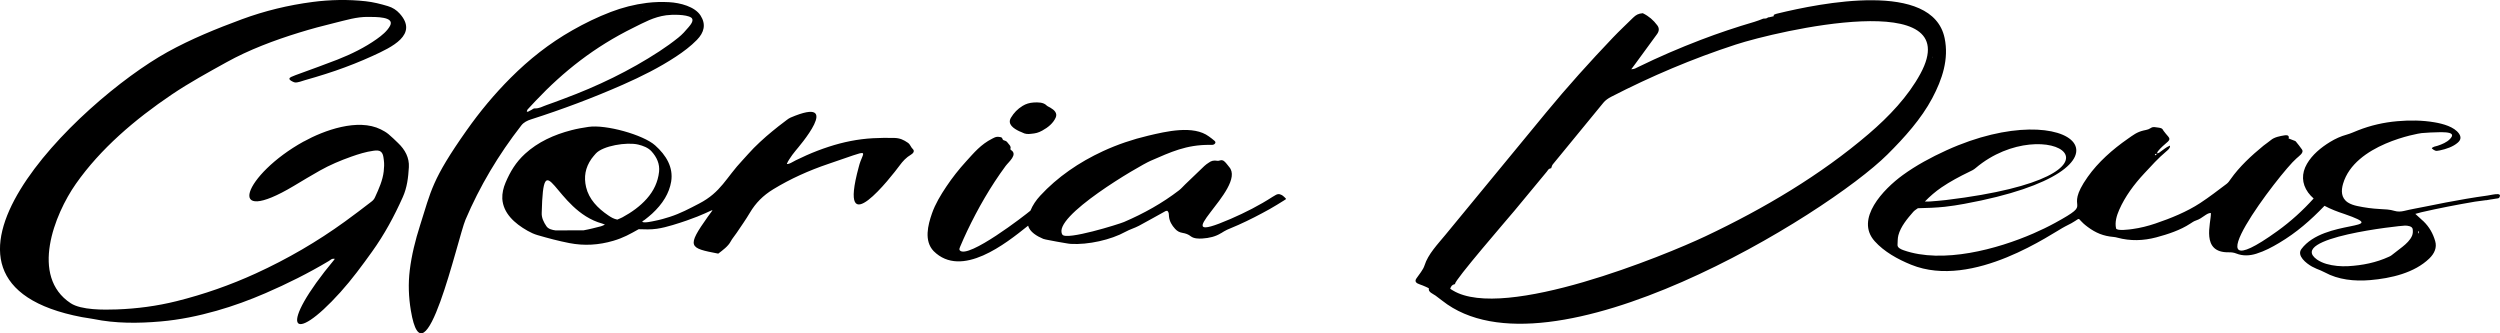 <?xml version="1.0" encoding="UTF-8"?>
<!DOCTYPE svg PUBLIC "-//W3C//DTD SVG 1.1//EN" "http://www.w3.org/Graphics/SVG/1.1/DTD/svg11.dtd">
<!-- Creator: CorelDRAW -->
<svg xmlns="http://www.w3.org/2000/svg" xml:space="preserve" width="150.001mm" height="20mm" version="1.1" style="shape-rendering:geometricPrecision; text-rendering:geometricPrecision; image-rendering:optimizeQuality; fill-rule:evenodd; clip-rule:evenodd"
viewBox="0 0 2690.68 358.75"
 xmlns:xlink="http://www.w3.org/1999/xlink"
 xmlns:xodm="http://www.corel.com/coreldraw/odm/2003">
 <defs>
  <style type="text/css">
   <![CDATA[
    .fil0 {fill:black}
   ]]>
  </style>
 </defs>
 <g id="Camada_x0020_1">
  <g id="_2936889038528">
   <path class="fil0" d="M2663.45 217.08c-19.24,3.27 -38.37,6.98 -57.31,11.33 -2.23,0.51 -4.41,1.18 -6.6,1.79 11.79,10.52 2.92,2.86 8.66,7.85 6.48,6.27 10.32,13.24 12.72,21.4 2.09,7.08 -0.88,13.47 -6.31,18.74 -15.99,15.47 -41,21.38 -63.86,23.3 -16.73,1.41 -34.17,-0.4 -48.67,-8.34 -2.82,-1.54 -5.96,-2.71 -8.97,-3.94 -1.64,-0.68 -3.23,-1.44 -4.75,-2.29 -6.15,-3.42 -16.75,-11.74 -11.39,-18.92 24.44,-32.78 99.03,-19.43 46.11,-37.74 -7.31,-2.37 -14.62,-5.19 -21.28,-8.76l-0.43 0.46c-14.59,15.13 -29.62,28.36 -48.39,39.5 -7.99,4.74 -15.4,8.72 -24.51,11.59 -7.14,2.25 -14.53,2.63 -21.57,-0.18 -2.54,-1.02 -5.17,-1.38 -7.95,-1.32 -30.84,0.68 -19.08,-31.64 -19.41,-42.28 -4.41,-0.38 -9.1,5.79 -15.73,7.91 -2.55,0.82 -4.46,2.18 -6.6,3.59 -10.51,6.92 -23.93,11.35 -36.4,14.68 -13.91,3.7 -27.95,4.15 -41.93,0.35 -1.25,-0.37 -2.6,-0.64 -3.92,-0.75 -11.31,-0.95 -19.35,-4.39 -27.94,-10.73 -15.94,-11.77 -2.21,-11.08 -24.39,-0.57 -12.85,6.41 -98.86,68.29 -165.71,41.17 -14.59,-5.92 -29.14,-14.06 -39.21,-25.28 -21.55,-23.99 9.53,-56.17 30.2,-71.2 14.33,-10.42 30.51,-19.14 46.98,-26.65 136.03,-61.94 222.38,20.46 19.22,57.61 -6.93,1.27 -13.87,2.39 -20.9,3.15 -9.64,1.04 -19.35,1.35 -29.05,1.56 -1.6,1.16 -3.52,2.31 -4.82,3.72 -6.54,7.42 -13.71,16.06 -16.16,25.35 -0.9,3.4 -0.7,6.87 -0.93,10.33 -0.27,3.1 3.7,4.81 6.42,5.78 42.22,14.95 101.1,-1.18 139.78,-18.02 7.95,-3.46 15.75,-7.21 23.29,-11.33 44.56,-24.37 7.59,-10.58 35.25,-49.61 11.2,-15.8 26.61,-29.47 43.15,-40.97 5.68,-3.95 9.66,-7.22 16.96,-8.93 1.67,-0.39 3.52,-0.66 5.1,-1.27 3.2,-1.32 3.51,-2.89 7.79,-2.22 1.75,0.27 4.55,0.47 6.1,1.12 1.42,0.6 1.79,1.7 2.51,2.79 1.64,2.05 3.18,4.16 5,6.1 1.69,1.92 1.67,3.58 -0.25,5.37 -3.77,3.26 -7.78,6.63 -10.82,10.45 -0.61,0.71 -0.74,1.44 -0.97,2.25 2.11,-0.1 2.47,-0.92 3.99,-1.94 3.46,-2.3 5.54,-4.54 9.7,-6.29l0.21 -0.09 0.03 0.21c0.36,2.53 -2.06,4.34 -3.89,5.94 -8.83,7.37 -16.18,15.63 -23.87,23.88 -10.98,11.78 -20.63,24.82 -26.89,39.09 -2.72,6.2 -4.88,13.33 -3.37,19.97 0.71,3.1 15.18,1.1 17.75,0.7 8.43,-1.16 16.59,-3.23 24.55,-5.92 16.67,-5.65 33.81,-12.6 48.2,-22.02 9.87,-6.46 19.08,-13.6 28.43,-20.63 1.87,-1.42 2.99,-3.13 4.27,-4.97 9.47,-13.52 22.4,-25.48 35.57,-36.26 2.5,-2.05 5.36,-3.76 7.78,-5.87 3.7,-3.2 9.85,-4.38 14.78,-5.16 2.16,-0.34 4.46,-0.26 4.63,2.13 0,0.39 -0.17,0.82 -0.31,1.2 1.87,0.7 3.73,1.4 5.55,2.15 0.69,0.24 1.9,0.63 2.28,1.16 2.3,2.76 4.51,5.59 6.55,8.5 1.37,1.96 0.36,3.87 -1.19,5.47 -1.47,1.52 -3.18,2.88 -4.79,4.31 -17.4,14.92 -120.49,150.24 -20.39,78.09 14.5,-10.44 27.34,-22.16 38.97,-35.05 -2.21,-1.93 -4.22,-4.06 -5.91,-6.38 -7.05,-9.74 -7.21,-20.71 -1.28,-30.91 5.6,-9.68 14.83,-17.41 24.87,-23.54 5.65,-3.46 11.39,-6.09 17.99,-7.92 4.22,-1.19 8.07,-3 12.1,-4.59 13.53,-5.32 27.6,-8.56 42.33,-9.84 13.31,-1.16 26.98,-1.05 40.12,1.22 9.04,1.56 21.1,4.8 26.22,12.16 2.42,3.51 2.14,6.66 -1.21,9.61 -5.13,4.54 -12.58,7.01 -19.53,8.47 -4.41,0.93 -5.03,0.58 -8.43,-2.07l-0.07 -0.07 0.03 -0.09c0.62,-1.74 4.53,-2.25 6.29,-2.83 4.61,-1.53 9.85,-3.7 13.08,-7.11 1.28,-1.26 3.25,-3.59 1.97,-5.28 -1.78,-2.41 -10.56,-2.19 -13.6,-2.14 -6.26,0.11 -12.51,0.37 -18.74,0.93 -3.65,0.33 -72.07,11.98 -84.55,54.49 -2.11,7.25 -2.35,15.24 5.17,20.19 2.87,1.87 6.65,3.08 10.09,3.81 8.02,1.71 16.18,2.84 24.44,3.25 5.24,0.26 10.65,0.43 15.66,1.99 3.27,1.03 6.95,0.86 10.25,0.06 7.69,-1.88 15.54,-3.19 23.3,-4.77 14.57,-2.97 29.14,-5.84 43.83,-8.31 7.55,-1.28 15.12,-2.45 22.71,-3.49 3.44,-0.47 7.83,-1.71 11.25,-1.51 1.33,0.13 2.49,0.71 2.11,2.06 -0.31,0.85 -0.38,1.69 -1.35,2.23 -0.76,0.38 -1.99,0.43 -2.87,0.54 -1.28,0.17 -2.54,0.41 -3.82,0.64l-1.05 0.19 0.19 -0.1c-1.99,0.35 -3.96,0.69 -5.96,1.04l-0.03 -0.11 -12.27 1.65 0 -0.01zm-761.1 -197.9l-0.06 -0.12 1.3 -0.65 -0.37 0.39c1.77,-0.41 3.54,-0.8 5.3,-1.22l0.48 -0.14c0.07,-0.56 -0.24,-1.25 0.41,-1.64 1.17,-0.65 2.79,-1.04 4.12,-1.36 45.02,-10.9 166.32,-35.76 179.4,26.52 4.75,22.61 -2.48,44.32 -13.29,64.69 -11.8,22.22 -29.87,42.34 -48.26,60.62 -65.14,64.75 -364.1,248.42 -479.2,157.29 -2.36,-1.87 -4.79,-3.67 -7.22,-5.46 -2.53,-1.78 -8.15,-3.93 -7.05,-7.43 0.19,-0.51 -2.95,-1.8 -3.41,-2.03 -2.1,-0.92 -4.19,-1.83 -6.39,-2.55 -3.69,-1.21 -5.98,-2.99 -3.7,-6.38 2.98,-4.41 7.29,-9.25 8.83,-14.21 3.72,-11.93 14.27,-22.83 22.4,-32.73 36.11,-44 72.35,-87.94 108.58,-131.87 22.76,-27.6 46.87,-54.35 71.77,-80.48 6.98,-7.32 14.46,-14.26 21.68,-21.4 3.21,-3.05 5.47,-4.38 10.36,-4.81l0.06 -0.01 0.04 0.03c6.64,3.26 11.4,7.47 15.55,13.02 2.41,3.22 1.98,6.44 -0.35,9.58 -7.88,10.64 -15.6,21.37 -23.42,32.04 -1.39,1.9 -2.86,3.77 -4.24,5.68 3.71,-0.23 4.66,-1.07 7.75,-2.58 21.81,-10.67 44.25,-20.32 67.12,-29.08 18.92,-7.24 38.23,-13.69 57.8,-19.43 3.27,-0.9 6.28,-2.26 9.42,-3.42l0.03 -0.01 0.04 0c1.39,0 3.34,-0.03 4.5,-0.84l-0.01 -0.01zm-1400.03 120.98c14.05,-19.93 29.71,-38.81 47.32,-56.42 19.84,-19.82 41.29,-36.91 66.56,-51.25 13.17,-7.47 26.76,-14.11 41.15,-19.61 12.5,-4.77 25.34,-8.09 38.84,-9.78 7.96,-0.99 16.02,-1.2 24.04,-0.76 11.76,0.66 27.64,4.7 33.81,14.44 6,9.48 3.86,18.11 -3.98,26.16 -6.61,6.78 -14.52,12.7 -22.63,18.05 -17.72,11.69 -37.33,21.47 -57.11,30.19 -32.03,14.12 -65.04,26.49 -98.7,37.28 -4.24,1.36 -7.92,3.18 -10.52,6.51 -24.67,31.65 -44.79,65.53 -60.1,101.48 -8.16,19.16 -44.53,183.45 -58.82,97.65 -2.38,-14.33 -2.92,-28.77 -1.17,-43.18 1.99,-16.36 6.02,-32.47 11.07,-48.28 11.97,-37.45 12.49,-48.96 50.24,-102.49l0 0.01zm-175.41 12.16c21.84,-12.07 58.18,-25.31 82.89,-13.09 2.93,1.45 5.83,3.12 8.3,5.14 3.65,2.98 6.87,6.28 10.26,9.49 7.73,7.3 12.28,16.03 11.69,26.1 -0.65,11.06 -1.87,21.79 -6.54,32.2 -9.15,20.45 -19.74,40.15 -33.1,58.75 -10.72,14.93 -21.55,29.7 -34.03,43.56 -53.12,58.95 -68.01,38.67 -6.55,-35.08 0.25,-0.25 0.22,-0.6 0.27,-0.93 -3.5,-0.22 -3.8,1.04 -6.23,2.49 -21.73,12.97 -44.62,24.42 -68.18,34.6 -17.04,7.37 -34.48,13.78 -52.57,18.91 -19.71,5.59 -39.64,9.72 -60.27,11.52 -24.12,2.1 -48.45,2.25 -72.17,-2.62 -4.11,-0.84 -8.33,-1.25 -12.46,-2.04 -203.56,-38.7 -4.19,-232.07 92.1,-285.35 25.17,-13.93 52.68,-25.15 80.06,-35.25 24.46,-9.02 49.89,-15.2 76.12,-18.62 18.92,-2.46 38.02,-2.85 57.02,-0.76 8.28,0.91 16.04,2.88 23.92,5.24 5.18,1.55 9.27,4.21 12.66,7.96 20.64,22.8 -8.6,36.29 -29.18,45.7 -12.95,5.91 -26.29,11.2 -39.86,15.88 -7.16,2.46 -14.4,4.74 -21.68,6.92 -3.72,1.12 -7.44,2.22 -11.19,3.25 -2.94,0.82 -7.67,2.81 -10.68,2.45 -1.51,-0.23 -3.09,-1.17 -4.38,-1.89 -2.18,-1.39 -2.21,-2.91 0.25,-4.04 3.05,-1.39 6.28,-2.5 9.45,-3.67 13.48,-5 27.08,-9.74 40.42,-15 14.83,-5.84 29.45,-13.03 42.14,-22.02 5.46,-3.86 11.39,-8.64 14.4,-14.31 5.36,-10.1 -15.61,-9.5 -23.5,-9.61 -12.4,-0.18 -24.05,3.55 -35.83,6.39 -12.9,3.11 -25.69,6.57 -38.32,10.46 -26.91,8.29 -54.09,18.5 -78.26,31.9 -19.96,11.07 -40.2,22.12 -58.94,34.76 -39.69,26.77 -76.9,58.53 -103.3,96.19 -23.01,32.82 -49.55,99.55 -5.52,128.47 11.33,7.44 35.65,7.16 49.52,6.66 21.8,-0.78 43.39,-3.65 64.39,-8.89 29.55,-7.37 57.99,-17.35 85.25,-29.82 34.25,-15.66 66.16,-34.28 95.97,-55.86 9.66,-7 19.14,-14.18 28.54,-21.45 1.77,-1.3 3.14,-2.96 3.91,-4.88 4.07,-8.85 8.23,-18.12 9.3,-27.69 0.45,-4.03 0.69,-8.09 0.12,-12.12 -0.54,-3.76 -0.72,-9.64 -6.38,-10.28 -1.62,-0.18 -3.24,0.01 -4.84,0.23 -8.08,1.09 -16.05,3.6 -23.61,6.27 -11.75,4.15 -23.32,9.03 -33.99,15.05 -9.44,5.32 -18.69,10.9 -27.96,16.45 -75.61,45.23 -54.04,-12.06 10.53,-47.75l0.02 0.01zm472.51 19.86c4.03,-4.26 7.72,-8.75 11.89,-12.91 4.31,-4.3 8.78,-8.47 13.4,-12.51 4.23,-3.7 8.66,-7.21 13.05,-10.76 2.92,-2.36 5.91,-4.65 8.98,-6.86 1.31,-0.98 2.55,-1.91 4.11,-2.58 57.99,-24.76 7.85,32.64 5.45,35.57 -2.43,2.97 -4.74,6.03 -6.75,9.23 -0.93,1.49 -1.95,3.07 -2.56,4.69 -0.45,1.08 2.08,0.17 2.46,0.04 0.9,-0.28 1.71,-0.74 2.54,-1.15 1.55,-0.77 3,-1.67 4.55,-2.44 3.75,-1.87 7.57,-3.64 11.42,-5.35 7.84,-3.48 15.9,-6.57 24.13,-9.25 15.43,-5.02 31.13,-8.25 47.59,-9.14 7.64,-0.41 15.32,-0.48 22.97,-0.29 5.96,0.15 9.87,2.02 14.43,5.15 2.84,1.95 3.04,4.68 5.37,6.82 2.24,2.04 0.48,4.54 -1.77,5.87 -5.49,3.24 -8.98,7.13 -12.54,11.94 -7.99,10.78 -67.3,87.55 -43.88,1.45 4.44,-18.63 17.01,-20.09 -32.63,-3.32 -20.95,7.08 -40.92,16.05 -59.38,27.31 -10.97,6.69 -18.95,14.79 -25.11,25.18 -4.41,7.45 -9.47,14.59 -14.33,21.81 -2.01,3.12 -4.7,5.98 -6.4,9.23 -2.68,5.13 -8.55,9.39 -13.32,13.02l-0.06 0.05 -0.09 -0.02c-31.43,-6.04 -34.3,-7.04 -10.94,-39.99 9.69,-13.66 7.88,-4.48 -38.13,9.29 -5.53,1.66 -11.15,3.12 -16.92,3.96 -6.45,0.94 -13.06,0.7 -19.55,0.47 -9.55,5.32 -16.21,9.22 -27.37,12.49 -15.54,4.56 -31.2,5.58 -47.28,2.44 -11.59,-2.26 -22.89,-5.28 -34.16,-8.55 -3.84,-1.12 -7.36,-2.75 -10.75,-4.67 -14.13,-7.98 -26.26,-19 -27.22,-34.48 -0.24,-5.99 1.13,-11.79 3.51,-17.39 4.99,-11.75 11.04,-21.92 21.01,-31.04 13.76,-12.59 31.03,-20.52 49.94,-25.39 5.99,-1.55 12.15,-2.64 18.31,-3.55 18.74,-2.76 58.95,8.51 71.68,19.87 11.98,10.69 19.8,23.72 17.29,39.02 -1.03,6.28 -3.34,12.22 -6.66,17.84 -3.62,6.13 -8.5,11.72 -13.89,16.72 -2.5,2.31 -5.25,4.43 -7.94,6.58 -0.61,0.43 -1.25,0.79 -1.85,1.21 -0.07,0.08 -0.98,0.84 -0.83,0.95 2.24,1.62 10.98,-0.55 13.72,-1.08 5.44,-1.05 10.72,-2.56 15.94,-4.24 11.5,-3.7 21.09,-8.87 31.54,-14.29 23.9,-12.39 28.8,-27.7 47.03,-46.95l0.01 -0zm456.89 54.68c-0.57,0.08 -1.5,0.15 -1.95,0.38 -9.54,5.22 -18.93,10.64 -28.54,15.75 -4.62,2.46 -9.89,3.92 -14.45,6.45 -15.75,8.72 -40.31,14.18 -59.05,13.05 -1.7,-0.1 -3.78,-0.51 -5.47,-0.78 -3.11,-0.51 -6.21,-1.05 -9.3,-1.61 -3.17,-0.58 -6.34,-1.17 -9.5,-1.81 -1.4,-0.28 -3.99,-0.72 -5.26,-1.22 -6.73,-2.84 -14.43,-7.35 -16.27,-14.17l-0.9 0.72c-22.49,17.96 -70.66,56.7 -100.79,26.61 -10.51,-11.01 -6.14,-27.97 -1.78,-40.49 3.55,-10.19 9.38,-19.84 15.51,-28.99 6.29,-9.39 13.34,-18.38 21.1,-26.88 8.7,-9.53 15.86,-18.36 28.24,-24.63 3.44,-1.75 4.57,-2.49 8.74,-1.7 3.49,0.66 0.95,3.11 4.9,3.84 2.06,0.43 2.97,2.4 4.17,3.71 1.3,1.41 2.54,3.03 1.78,4.9 -0.13,0.5 0.06,1.09 0.51,1.41 7.89,4.77 -2.44,12.86 -5.67,17.24 -16.28,22.07 -29.74,45.64 -41.34,69.87 -2.72,5.68 -5.23,11.43 -7.69,17.2 -0.45,1.14 -1.25,2.71 -0.26,3.81 8.7,9.66 70.34,-37.95 76,-42.79 2.39,-5.89 6.06,-11.27 10.53,-16.11 18.45,-19.99 41.78,-36.02 67.63,-47.95 15.43,-7.12 31.8,-12.68 48.62,-16.64 18.96,-4.46 48.59,-11.68 65.4,0.9 2.06,1.49 4.07,3.01 5.96,4.66 1.11,0.97 1.36,2.11 0.24,3.17 -1.44,1.57 -3.45,1.17 -5.49,1.16 -25.29,-0.12 -41.67,7.67 -63.65,17.19 -11.79,5.11 -106.73,60.36 -94.88,79.39 4.07,6.53 60.89,-11.23 66.3,-13.55 21.31,-9.14 41.39,-20.35 59.26,-34.11 2.46,-1.89 4.32,-4.17 6.51,-6.27 6.91,-6.63 13.78,-13.29 20.73,-19.88 1.37,-1.37 3.15,-2.53 4.79,-3.62 2.86,-2.14 5.54,-2.63 9.23,-2.01 1.7,0.28 3.2,-0.83 4.88,-0.64 1.94,0.22 3,1.6 4.19,2.79 1.35,1.41 2.33,3.04 3.62,4.48 20.25,22.81 -74.77,89.03 1.65,55.89 15.69,-6.81 30.95,-14.58 45.06,-23.71 1.08,-0.66 2.13,-1.35 3.27,-1.92 0.76,-0.44 1.48,-0.78 2.38,-0.95 1.16,-0.22 1.85,-0.04 2.89,0.35 0.92,0.29 1.75,0.75 2.49,1.3 1.14,0.79 1.95,1.77 2.93,2.69 0.52,0.45 0.79,0.79 0.09,1.28 -0.68,0.4 -1.3,0.88 -1.98,1.28 -2.41,1.55 -4.87,3.05 -7.34,4.54 -2.58,1.56 -5.21,3.06 -7.81,4.6 -5.43,3 -10.89,5.96 -16.43,8.78 -5.67,2.89 -11.41,5.65 -17.25,8.26 -4.01,1.79 -8.03,3.55 -12.12,5.18 -2.33,1 -4.25,2.4 -6.39,3.65l-0.04 0.03 -0.05 0c-0.02,0 -0.04,0 -0.06,0 -5.9,3.73 -12.79,5.3 -19.96,5.76 -4.22,0.27 -9.21,0.2 -12.6,-2.36 -2.56,-2.09 -5.49,-3.1 -8.88,-3.68 -3.52,-0.6 -5.79,-1.94 -8.02,-4.35 -3.56,-3.84 -6.06,-8.23 -6.56,-13.21 -0.38,-2.36 0.33,-4.29 -1.87,-6.2l0 0zm-158.94 -85.44c-6.42,-3.03 -13.54,-7.75 -9.27,-14.8 3.15,-5.2 6.99,-9.28 12.52,-12.67 3.6,-2.21 7.48,-3.35 11.86,-3.63 4.69,-0.3 10.57,-0.31 13.89,3.13 0.95,0.95 2.81,1.7 4.04,2.41 4.35,2.51 7.94,5.97 5.78,10.76 -2.74,6.07 -8.2,10.54 -14.4,13.91 -4.5,2.44 -7.04,3.02 -12.3,3.51 -3.03,0.38 -6.22,0.25 -8.85,-1.24 -0.99,-0.56 -2.19,-0.92 -3.25,-1.39l0 -0zm-406.41 -128.51c0.11,-0.01 0.22,-0.02 0.33,-0.04 0.22,-0.03 0.43,-0.04 0.66,-0.07 -0.21,-0.03 -0.41,-0.04 -0.62,-0.04 -0.13,0.02 -0.25,0.08 -0.37,0.15zm-7.92 2.18c-0.16,0.01 -0.32,0.03 -0.48,0.04 0.01,0.01 0.01,0.03 0.02,0.04 0.15,-0.03 0.3,-0.06 0.46,-0.08 0,-0.01 0,-0.01 0,-0.01l-0 0zm-114.9 105.21c1.37,-0.74 2.76,-1.44 4.14,-2.18 0.85,-0.43 1.88,-1.42 2.88,-1.42 5.67,0.12 8.14,-1.96 12.98,-3.59 6.25,-2.11 12.36,-4.52 18.52,-6.8 36.43,-13.47 71.19,-30.28 102.95,-51.03 7.1,-4.64 13.96,-9.57 20.49,-14.81 4.22,-3.39 7.66,-7.23 11.04,-11.26 2.07,-2.46 6.59,-7.74 2.6,-10.37 -5.2,-3.43 -20.34,-3.28 -26.67,-2.41 -13.61,1.85 -23.79,7.71 -35.48,13.47 -41.48,20.44 -74.99,46.75 -105.27,78.81 -2.86,3.03 -5.68,6.07 -8.5,9.12 -0.52,0.67 -0.57,1.45 -0.85,2.2 0.38,0.1 0.77,0.19 1.15,0.29l0 -0zm59.99 127.58c6.35,-1.13 12.53,-2.78 18.75,-4.36 1.56,-0.36 2.79,-1.18 4.19,-1.82 -0.97,-0.37 -1.93,-0.78 -2.91,-1.09 -51.41,-13.97 -63.12,-90.21 -65.13,-11.42 -0.24,5.14 2.15,10.02 5.1,14.33 2.04,2.99 6.22,3.99 9.89,4.46l30.11 -0.12 0 0zm36.25 -11.52c1.81,-0.84 3.78,-1.52 5.53,-2.47 9.89,-5.35 19,-11.88 26.17,-19.97 7.62,-8.59 12.04,-18.15 13.25,-28.99 0.93,-8.32 -2.33,-15.72 -8.23,-22.16 -3.49,-3.8 -8.9,-5.89 -14.13,-7.16 -12.3,-2.98 -38.32,1.26 -45.84,9.77 -1.58,1.79 -3.12,3.62 -4.53,5.51 -6.7,9.58 -8.38,19.57 -5.8,30.53 3.01,12.82 12.36,22.65 23.94,30.44 3.24,2.18 5.59,3.62 9.66,4.5l-0.01 -0.01zm899.43 76.32c55.16,33.18 228.42,-37.9 271.62,-58.33 63.31,-29.93 124.1,-66.01 175.77,-110.21 21.93,-18.76 42.39,-40.3 55.66,-64.73 51.03,-93.98 -154.2,-45.97 -198.78,-31.43 -46.57,15.2 -91.08,34.09 -133.95,56.16 -3.24,1.67 -6.24,3.71 -8.45,6.41 -18.13,22.18 -36.38,44.29 -54.52,66.46 -0.91,1.18 -1.05,2.62 -1.62,3.92l-0.03 0.08 -0.09 0.01c-3.22,0.67 -3.09,1.88 -4.68,3.78 -11.63,13.94 -23.11,27.97 -34.72,41.92 -6.55,7.87 -65.37,75.82 -63.95,78.81l0.08 0.16 -0.19 0.04c-3.42,0.85 -3.94,2.18 -5.13,4.79 -0.16,0.43 2.53,1.82 2.97,2.16l-0.01 0zm515.61 -250.16c0.04,0 0.08,0 0.13,0 0,-3 -0.13,-3 -0.13,0zm-7.72 154.37c1.84,0.01 3.88,0.13 5.67,-0.06 5.75,-0.46 11.51,-0.88 17.23,-1.57 221.12,-26.7 107.04,-98.05 31.72,-34.4 -1.91,1.71 -4.63,3.06 -7.03,4.15 -10.25,4.95 -20.42,10.37 -29.69,16.67 -6.66,4.54 -12.44,9.59 -17.91,15.2l0 0.01zm247.66 -49.75c1,-0.25 1.92,-0.68 1.63,-1.68 -1.23,0.21 -2.02,0.56 -1.63,1.68zm-0.87 0.68c-0.16,0.02 -0.31,0.04 -0.47,0.07 0.09,0.06 0.17,0.12 0.26,0.17 0.07,-0.08 0.14,-0.16 0.21,-0.24l0 -0zm175.15 111.48c3.08,2.1 6.53,3.67 10.2,4.74 7.38,2.15 15.73,2.87 23.47,2.43 15.26,-0.85 30.14,-3.84 43.74,-10.1 0.95,-0.43 2.11,-0.96 2.89,-1.61 3.94,-3.02 7.88,-6.05 11.77,-9.13 4.06,-3.23 8.43,-7.3 10.32,-11.92 0.9,-2.22 1.02,-4.64 0.69,-6.97 -0.31,-3.31 -5.44,-3.96 -8.33,-3.93 -5.15,0.04 -127.48,13.05 -94.76,36.48l0 -0zm108.89 -30.31c0,0.69 0,1.39 0,2.08 0.19,0 0.4,0 0.6,0 0.1,-0.68 0.12,-1.37 0.21,-2.05 -0.26,-0.03 -0.55,-0.04 -0.81,-0.04l0 0.01z"/>
  </g>
 </g>
</svg>

